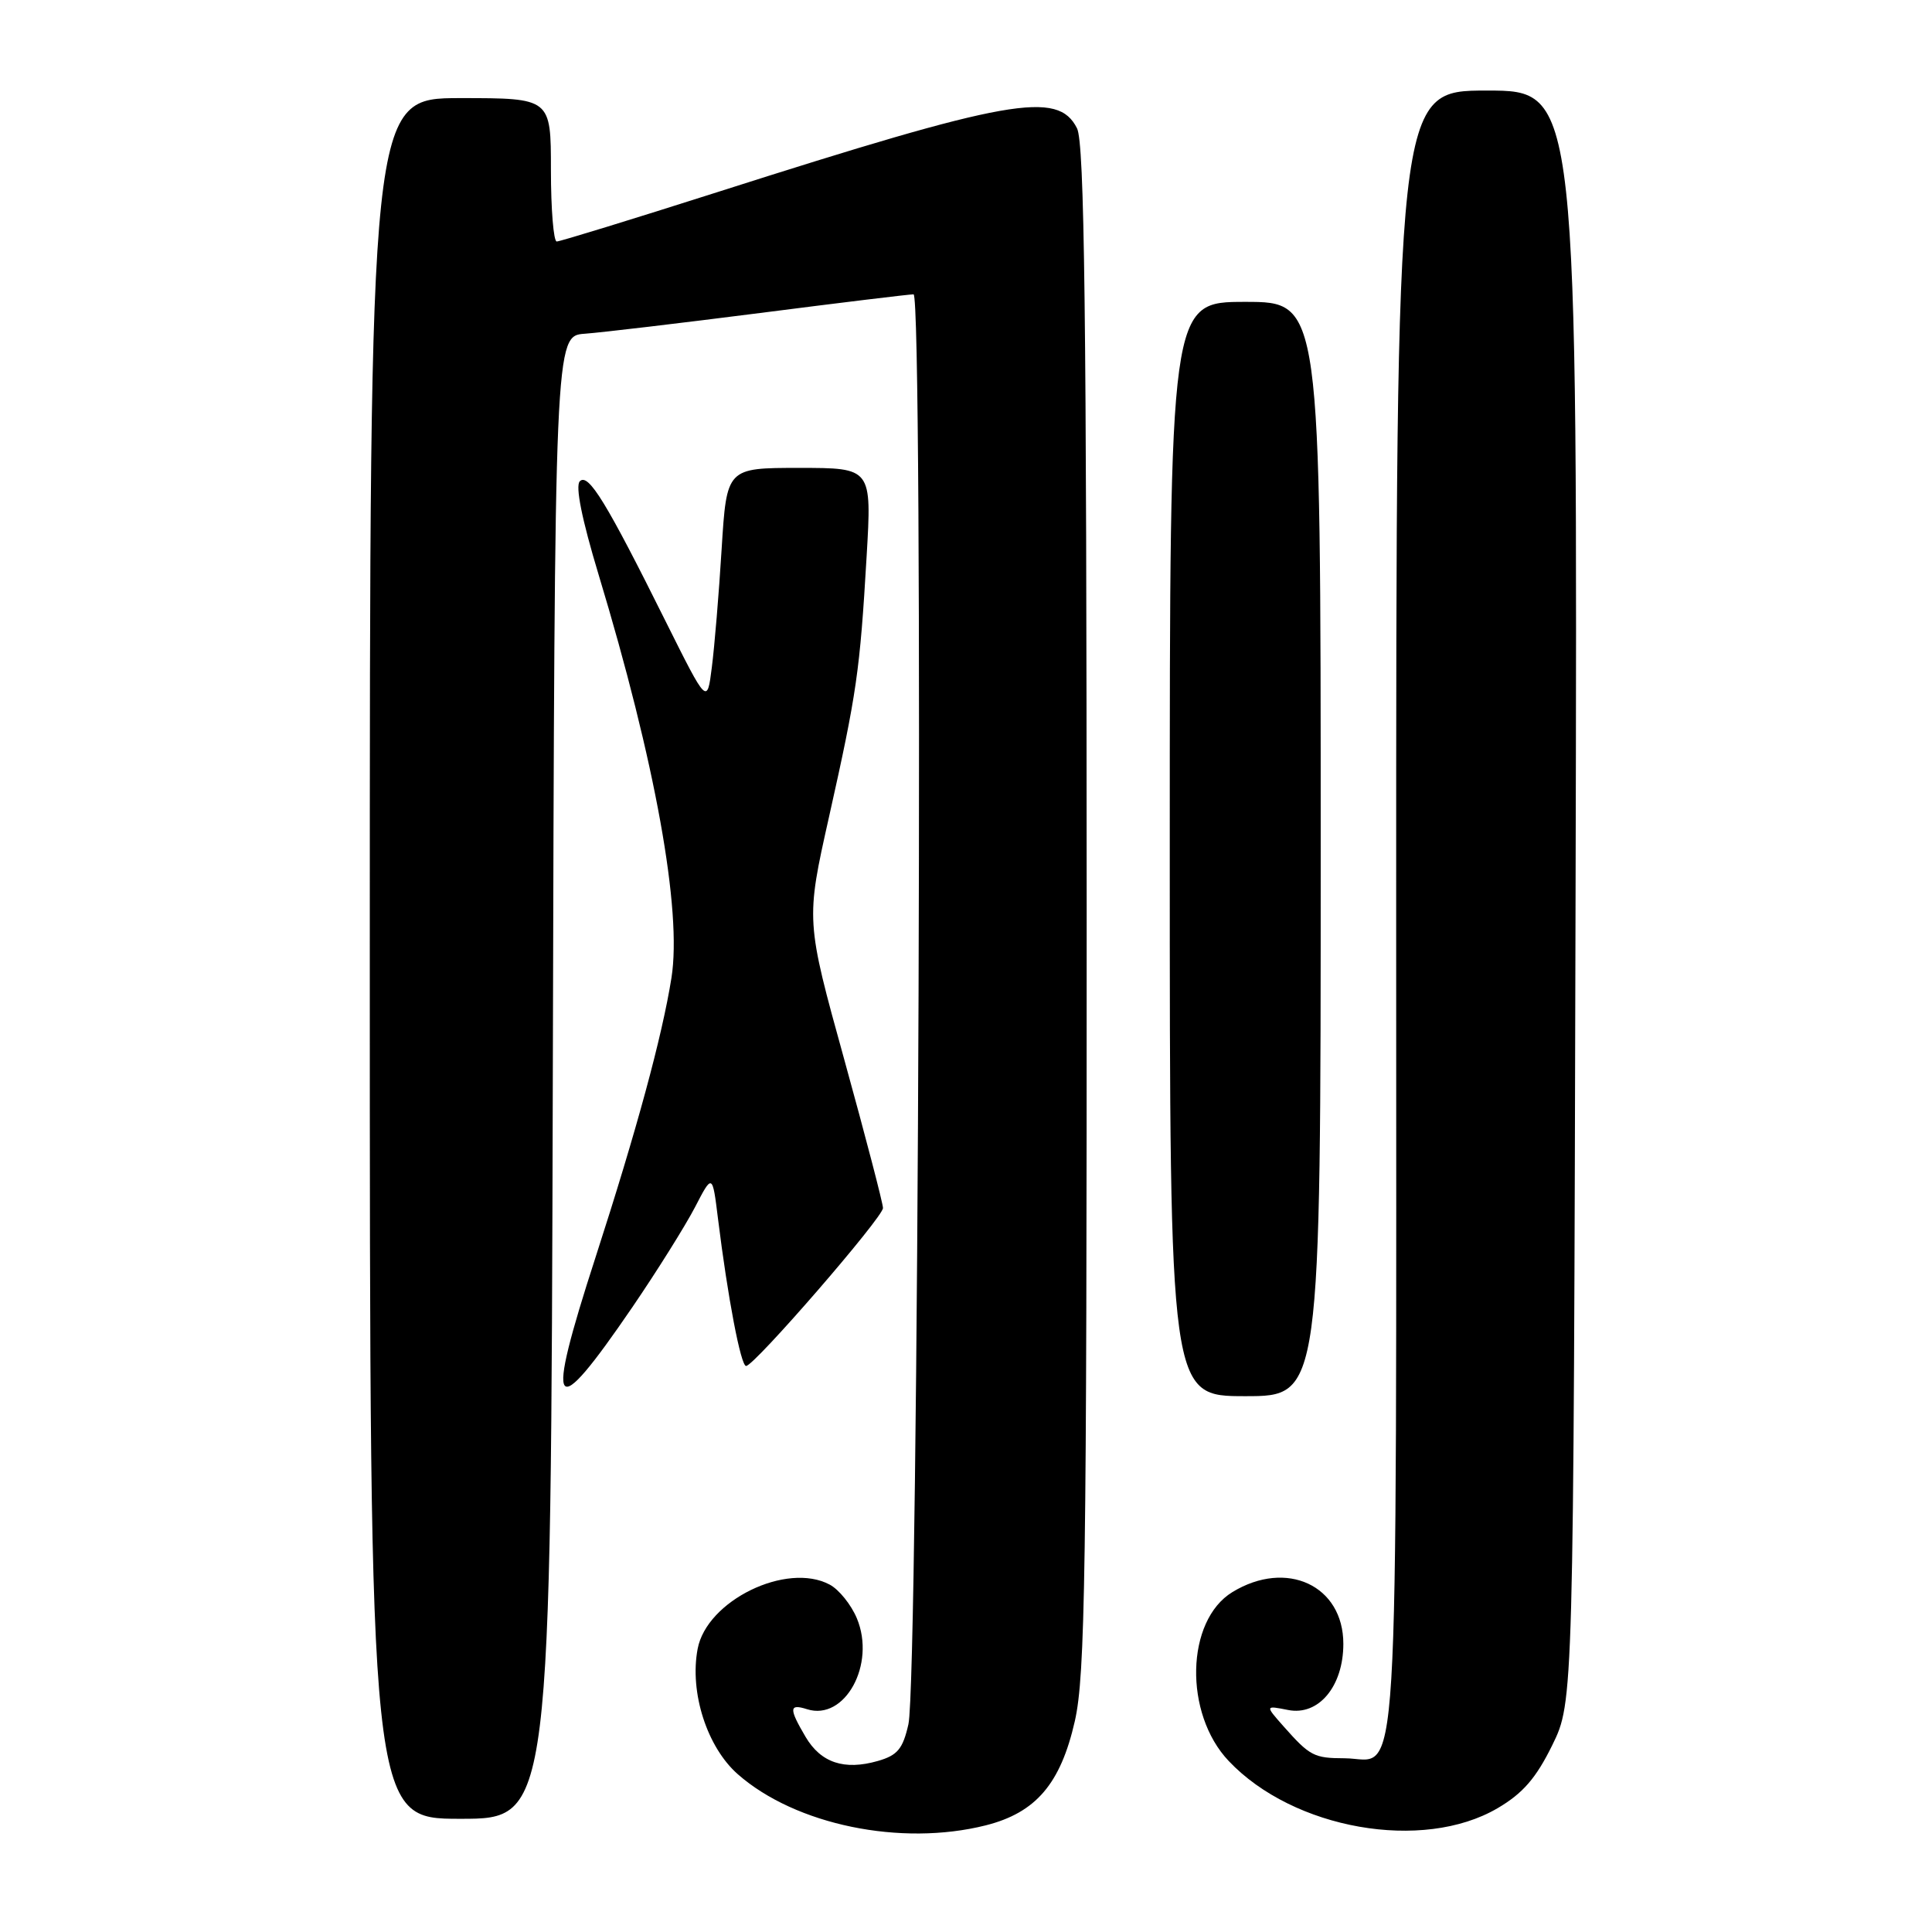 <?xml version="1.0" encoding="UTF-8" standalone="no"?>
<!DOCTYPE svg PUBLIC "-//W3C//DTD SVG 1.1//EN" "http://www.w3.org/Graphics/SVG/1.1/DTD/svg11.dtd" >
<svg xmlns="http://www.w3.org/2000/svg" xmlns:xlink="http://www.w3.org/1999/xlink" version="1.1" viewBox="0 0 256 256">
 <g >
 <path fill="currentColor"
d=" M 130.61 241.87 C 137.26 240.19 140.53 236.37 142.42 228.06 C 143.80 221.96 144.00 208.64 143.99 120.30 C 143.97 41.32 143.70 18.96 142.71 17.00 C 140.17 11.96 133.83 13.08 95.02 25.47 C 83.76 29.06 74.20 32.00 73.77 32.00 C 73.35 32.00 73.00 27.73 73.00 22.50 C 73.00 13.00 73.00 13.00 61.00 13.00 C 49.00 13.00 49.00 13.00 49.00 127.00 C 49.00 241.00 49.00 241.00 61.00 241.00 C 72.99 241.00 72.99 241.00 73.25 142.75 C 73.50 44.50 73.50 44.50 77.50 44.22 C 79.70 44.06 90.16 42.82 100.74 41.47 C 111.33 40.11 120.47 39.00 121.05 39.00 C 122.38 39.00 121.72 222.51 120.37 228.47 C 119.63 231.74 118.93 232.59 116.31 233.34 C 111.87 234.61 108.77 233.58 106.74 230.14 C 104.52 226.37 104.55 225.72 106.94 226.48 C 111.95 228.07 116.08 220.53 113.54 214.44 C 112.79 212.64 111.17 210.62 109.94 209.97 C 104.24 206.92 93.64 212.08 92.44 218.49 C 91.35 224.26 93.69 231.52 97.77 235.10 C 105.42 241.82 119.39 244.69 130.61 241.87 Z  M 198.43 239.60 C 201.79 237.63 203.53 235.62 205.68 231.25 C 208.50 225.50 208.50 225.50 208.77 118.75 C 209.04 12.00 209.04 12.00 197.02 12.00 C 185.00 12.00 185.00 12.00 185.00 120.93 C 185.00 242.13 185.55 233.02 178.18 232.98 C 174.10 232.97 173.57 232.69 170.06 228.73 C 167.63 225.98 167.63 225.98 170.67 226.58 C 174.71 227.39 178.00 223.46 178.00 217.82 C 178.00 210.09 170.48 206.58 163.30 210.96 C 157.12 214.73 156.84 227.05 162.81 233.34 C 171.38 242.40 188.51 245.41 198.43 239.60 Z  M 175.00 112.50 C 175.00 40.00 175.00 40.00 165.00 40.00 C 155.00 40.00 155.00 40.00 155.00 112.50 C 155.00 185.00 155.00 185.00 165.00 185.00 C 175.00 185.00 175.00 185.00 175.00 112.50 Z  M 83.81 173.18 C 87.07 168.40 90.78 162.47 92.07 160.00 C 94.40 155.50 94.40 155.50 95.14 161.50 C 96.43 171.93 98.16 181.00 98.86 181.00 C 99.94 181.00 117.00 161.31 117.00 160.07 C 117.00 159.46 114.70 150.64 111.89 140.47 C 106.77 121.98 106.77 121.98 109.85 108.24 C 113.53 91.80 113.94 88.95 114.83 73.75 C 115.52 62.00 115.52 62.00 105.90 62.00 C 96.29 62.00 96.29 62.00 95.62 72.75 C 95.26 78.66 94.67 85.72 94.32 88.43 C 93.70 93.35 93.70 93.35 88.25 82.43 C 80.34 66.53 77.96 62.64 76.83 63.77 C 76.21 64.39 77.10 68.80 79.31 76.12 C 86.83 100.96 90.39 120.67 88.97 129.58 C 87.73 137.36 84.37 149.72 78.94 166.51 C 72.14 187.49 73.12 188.83 83.81 173.18 Z "/>
</g>
</svg>